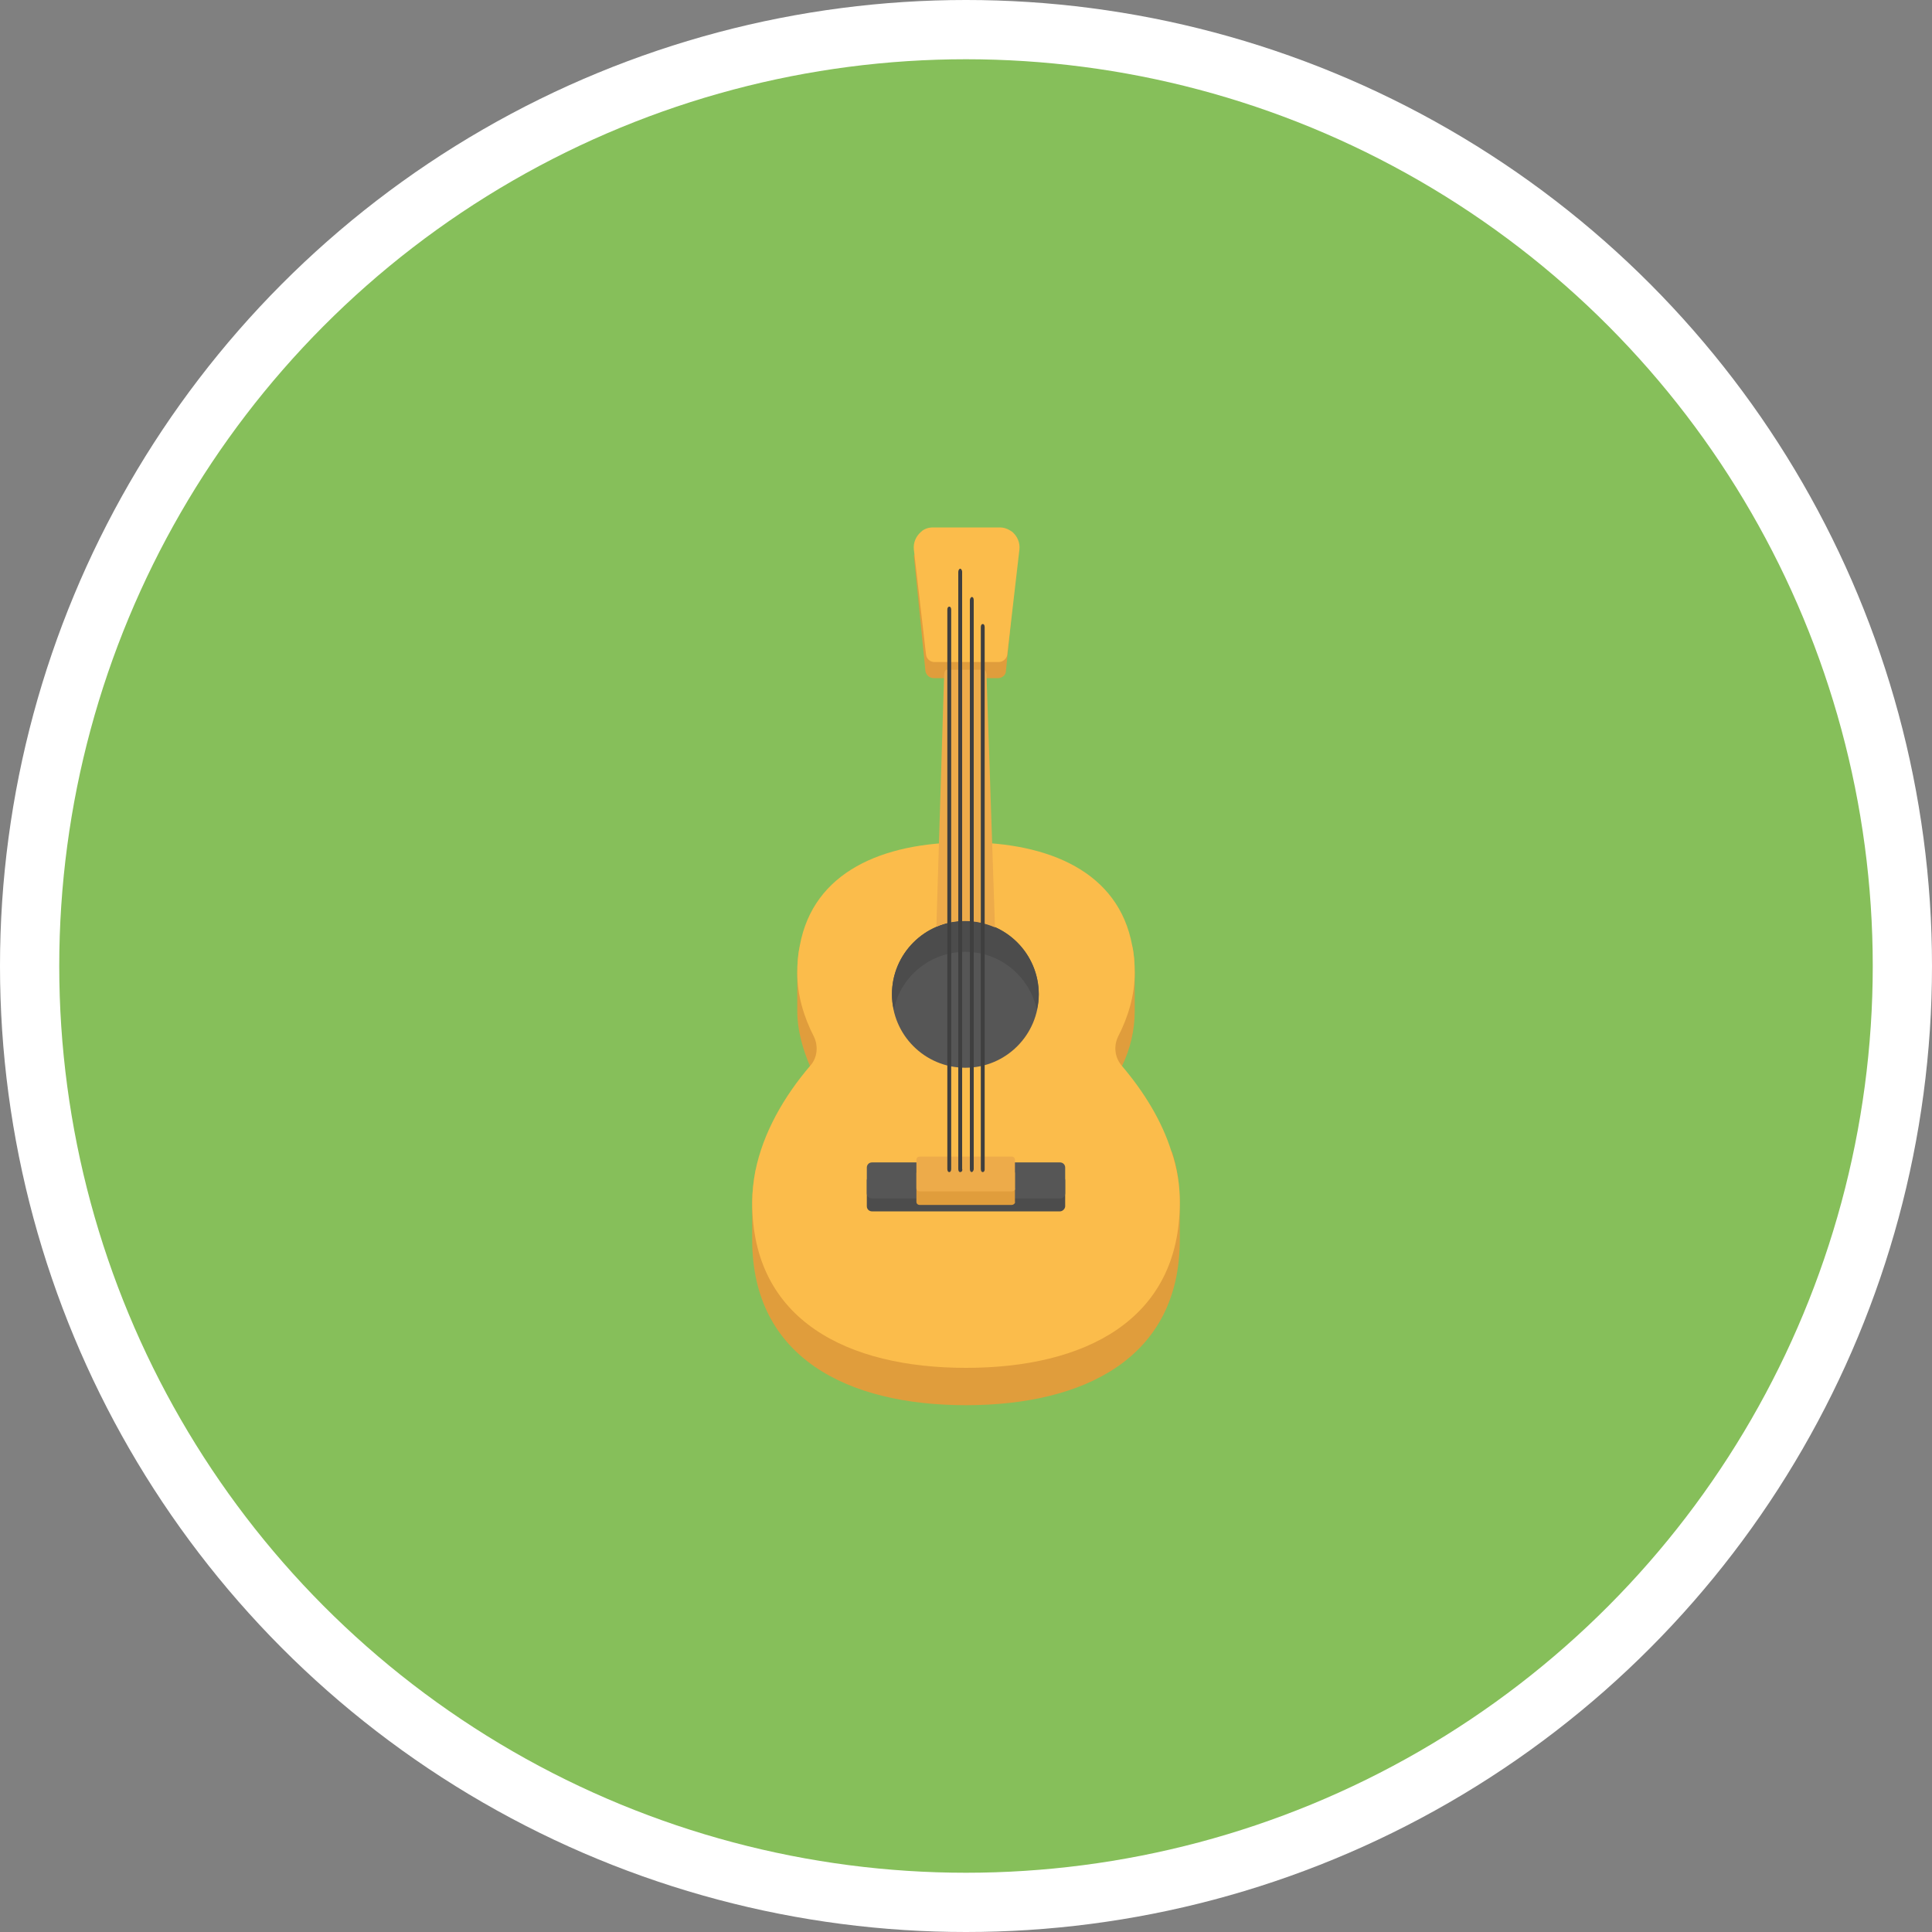 <?xml version="1.0" encoding="utf-8"?>
<!-- Generator: Adobe Illustrator 23.0.6, SVG Export Plug-In . SVG Version: 6.00 Build 0)  -->
<svg version="1.0" id="Camada_1" xmlns="http://www.w3.org/2000/svg" xmlns:xlink="http://www.w3.org/1999/xlink" x="0px" y="0px"
	 viewBox="0 0 300 300" enable-background="new 0 0 300 300" xml:space="preserve">
<rect x="0" y="0" width="300" height="300" fill="#808080" stroke="none"/>
<ellipse fill="#FFFFFF" cx="150" cy="150" rx="150" ry="150"/>
<circle fill="#86BF5A" cx="150" cy="150" r="140.8"/>
<path fill="#E09D3C" d="M183.2,186.7v5.8c0,18.4-14.9,25.7-33.2,25.7c-18.4,0-33.2-7.4-33.2-25.7v-5.8c0-1.6,0.2-3.3,0.5-4.9
	l7.1-8.8c1-1.3,2.2-2.6,3.3-3.8c-0.7-1.2-1.4-2.4-1.9-3.6c-1.2-2.8-2-5.7-2-8.6v-5.8c0-1.5,0.1-2.9,0.4-4.3h51.6
	c0.3,1.3,0.4,2.7,0.4,4.3v5.8c0,3-0.7,5.9-2,8.6c-0.5,1.2-1.2,2.5-1.9,3.6c1.6,1.7,4.6,5.5,4.6,5.5l5.1,4.2
	C182.8,181.4,183.2,184,183.2,186.7L183.2,186.7z"/>
<path fill="#FBBC4B" d="M183.2,186.7c0,18.4-14.9,25.7-33.2,25.7c-18.4,0-33.2-7.4-33.2-25.7c0-1.6,0.2-3.3,0.5-4.9
	c1.2-5.9,4.4-11.5,8.5-16.3c1.1-1.2,1.3-3,0.6-4.5c-1.6-3.1-2.6-6.5-2.6-9.9c0-1.5,0.1-2.9,0.4-4.3c2.1-11.4,12.8-16,25.8-16
	c12.9,0,23.7,4.6,25.8,16c0.3,1.3,0.4,2.7,0.4,4.3c0,3.4-1,6.8-2.6,9.9c-0.7,1.5-0.5,3.2,0.6,4.5c3.4,4,6.2,8.5,7.7,13.3
	C182.8,181.4,183.2,184,183.2,186.7z"/>
<path fill="#4C4C4C" d="M164.6,188.1h-29.2c-0.4,0-0.8-0.3-0.8-0.8v-4c0-0.4,0.3-0.8,0.8-0.8h29.2c0.4,0,0.8,0.3,0.8,0.8v4
	C165.4,187.7,165,188.1,164.6,188.1z"/>
<path fill="#565656" d="M164.6,186.1h-29.2c-0.4,0-0.8-0.3-0.8-0.8v-4c0-0.4,0.3-0.8,0.8-0.8h29.2c0.4,0,0.8,0.3,0.8,0.8v4
	C165.4,185.8,165,186.1,164.6,186.1z"/>
<path fill="#E09D3C" d="M157.1,187.1h-14.3c-0.3,0-0.5-0.2-0.5-0.5v-4.4c0-0.3,0.2-0.5,0.5-0.5h14.3c0.3,0,0.5,0.2,0.5,0.5v4.4
	C157.7,186.8,157.4,187.1,157.1,187.1z"/>
<path fill="#EDAB4A" d="M157.1,185h-14.3c-0.3,0-0.5-0.2-0.5-0.5v-4.4c0-0.3,0.2-0.5,0.5-0.5h14.3c0.3,0,0.5,0.2,0.5,0.5v4.4
	C157.7,184.8,157.4,185,157.1,185z"/>
<path fill="#E09D3C" d="M155,105.3h-10c-0.7,0-1.2-0.5-1.3-1.1l-1.8-18H158l-1.8,18C156.2,104.8,155.6,105.3,155,105.3z"/>
<path fill="#FBBC4B" d="M155.2,81.9h-10.3c-0.7,0-1.4,0.2-1.9,0.7c-0.8,0.7-1.2,1.7-1.1,2.7l1.9,16.4c0.1,0.6,0.6,1.1,1.3,1.1h10
	c0.6,0,1.2-0.5,1.3-1.1l1.9-16.4c0.1-1-0.3-2-1.1-2.7C156.5,82.1,155.9,81.9,155.2,81.9L155.2,81.9z"/>
<circle fill="#565656" cx="149.9" cy="154.4" r="11.4"/>
<path fill="#4C4C4C" d="M149.9,147.8c5.5,0,10,3.9,11.1,9c0.2-0.8,0.3-1.6,0.3-2.4c0-6.3-5.1-11.4-11.4-11.4s-11.4,5.1-11.4,11.4
	c0,0.8,0.1,1.6,0.3,2.4C139.8,151.7,144.4,147.8,149.9,147.8L149.9,147.8z"/>
<path fill="#EDAB4A" d="M154.5,144c-1.4-0.6-3-1-4.7-1c-1.6,0-3.1,0.3-4.4,0.9l1.2-39c0-0.4,0.1-0.7,0.2-0.8l0.1-0.1h5.9
	c0.1,0,0.1,0.1,0.2,0.1c0,0.1,0.1,0.2,0.1,0.2c0,0.1,0.1,0.3,0.1,0.5v0.4L154.5,144L154.5,144z"/>
<path fill="#3F3F3F" d="M149.1,182c-0.2,0-0.3-0.2-0.3-0.5V88.8c0-0.3,0.2-0.5,0.3-0.5s0.3,0.2,0.3,0.5v92.7
	C149.5,181.8,149.3,182,149.1,182z M147.4,182c-0.2,0-0.3-0.2-0.3-0.5V94.7c0-0.3,0.1-0.5,0.3-0.5s0.3,0.2,0.3,0.5v86.8
	C147.7,181.8,147.6,182,147.4,182z M150.9,182c-0.2,0-0.3-0.2-0.3-0.5V93.2c0-0.3,0.2-0.5,0.3-0.5c0.2,0,0.3,0.2,0.3,0.5v88.3
	C151.2,181.8,151,182,150.9,182z M152.6,182c-0.2,0-0.3-0.2-0.3-0.5V97.4c0-0.3,0.1-0.5,0.3-0.5s0.3,0.2,0.3,0.5v84.2
	C152.9,181.8,152.8,182,152.6,182z"/>
</svg>
